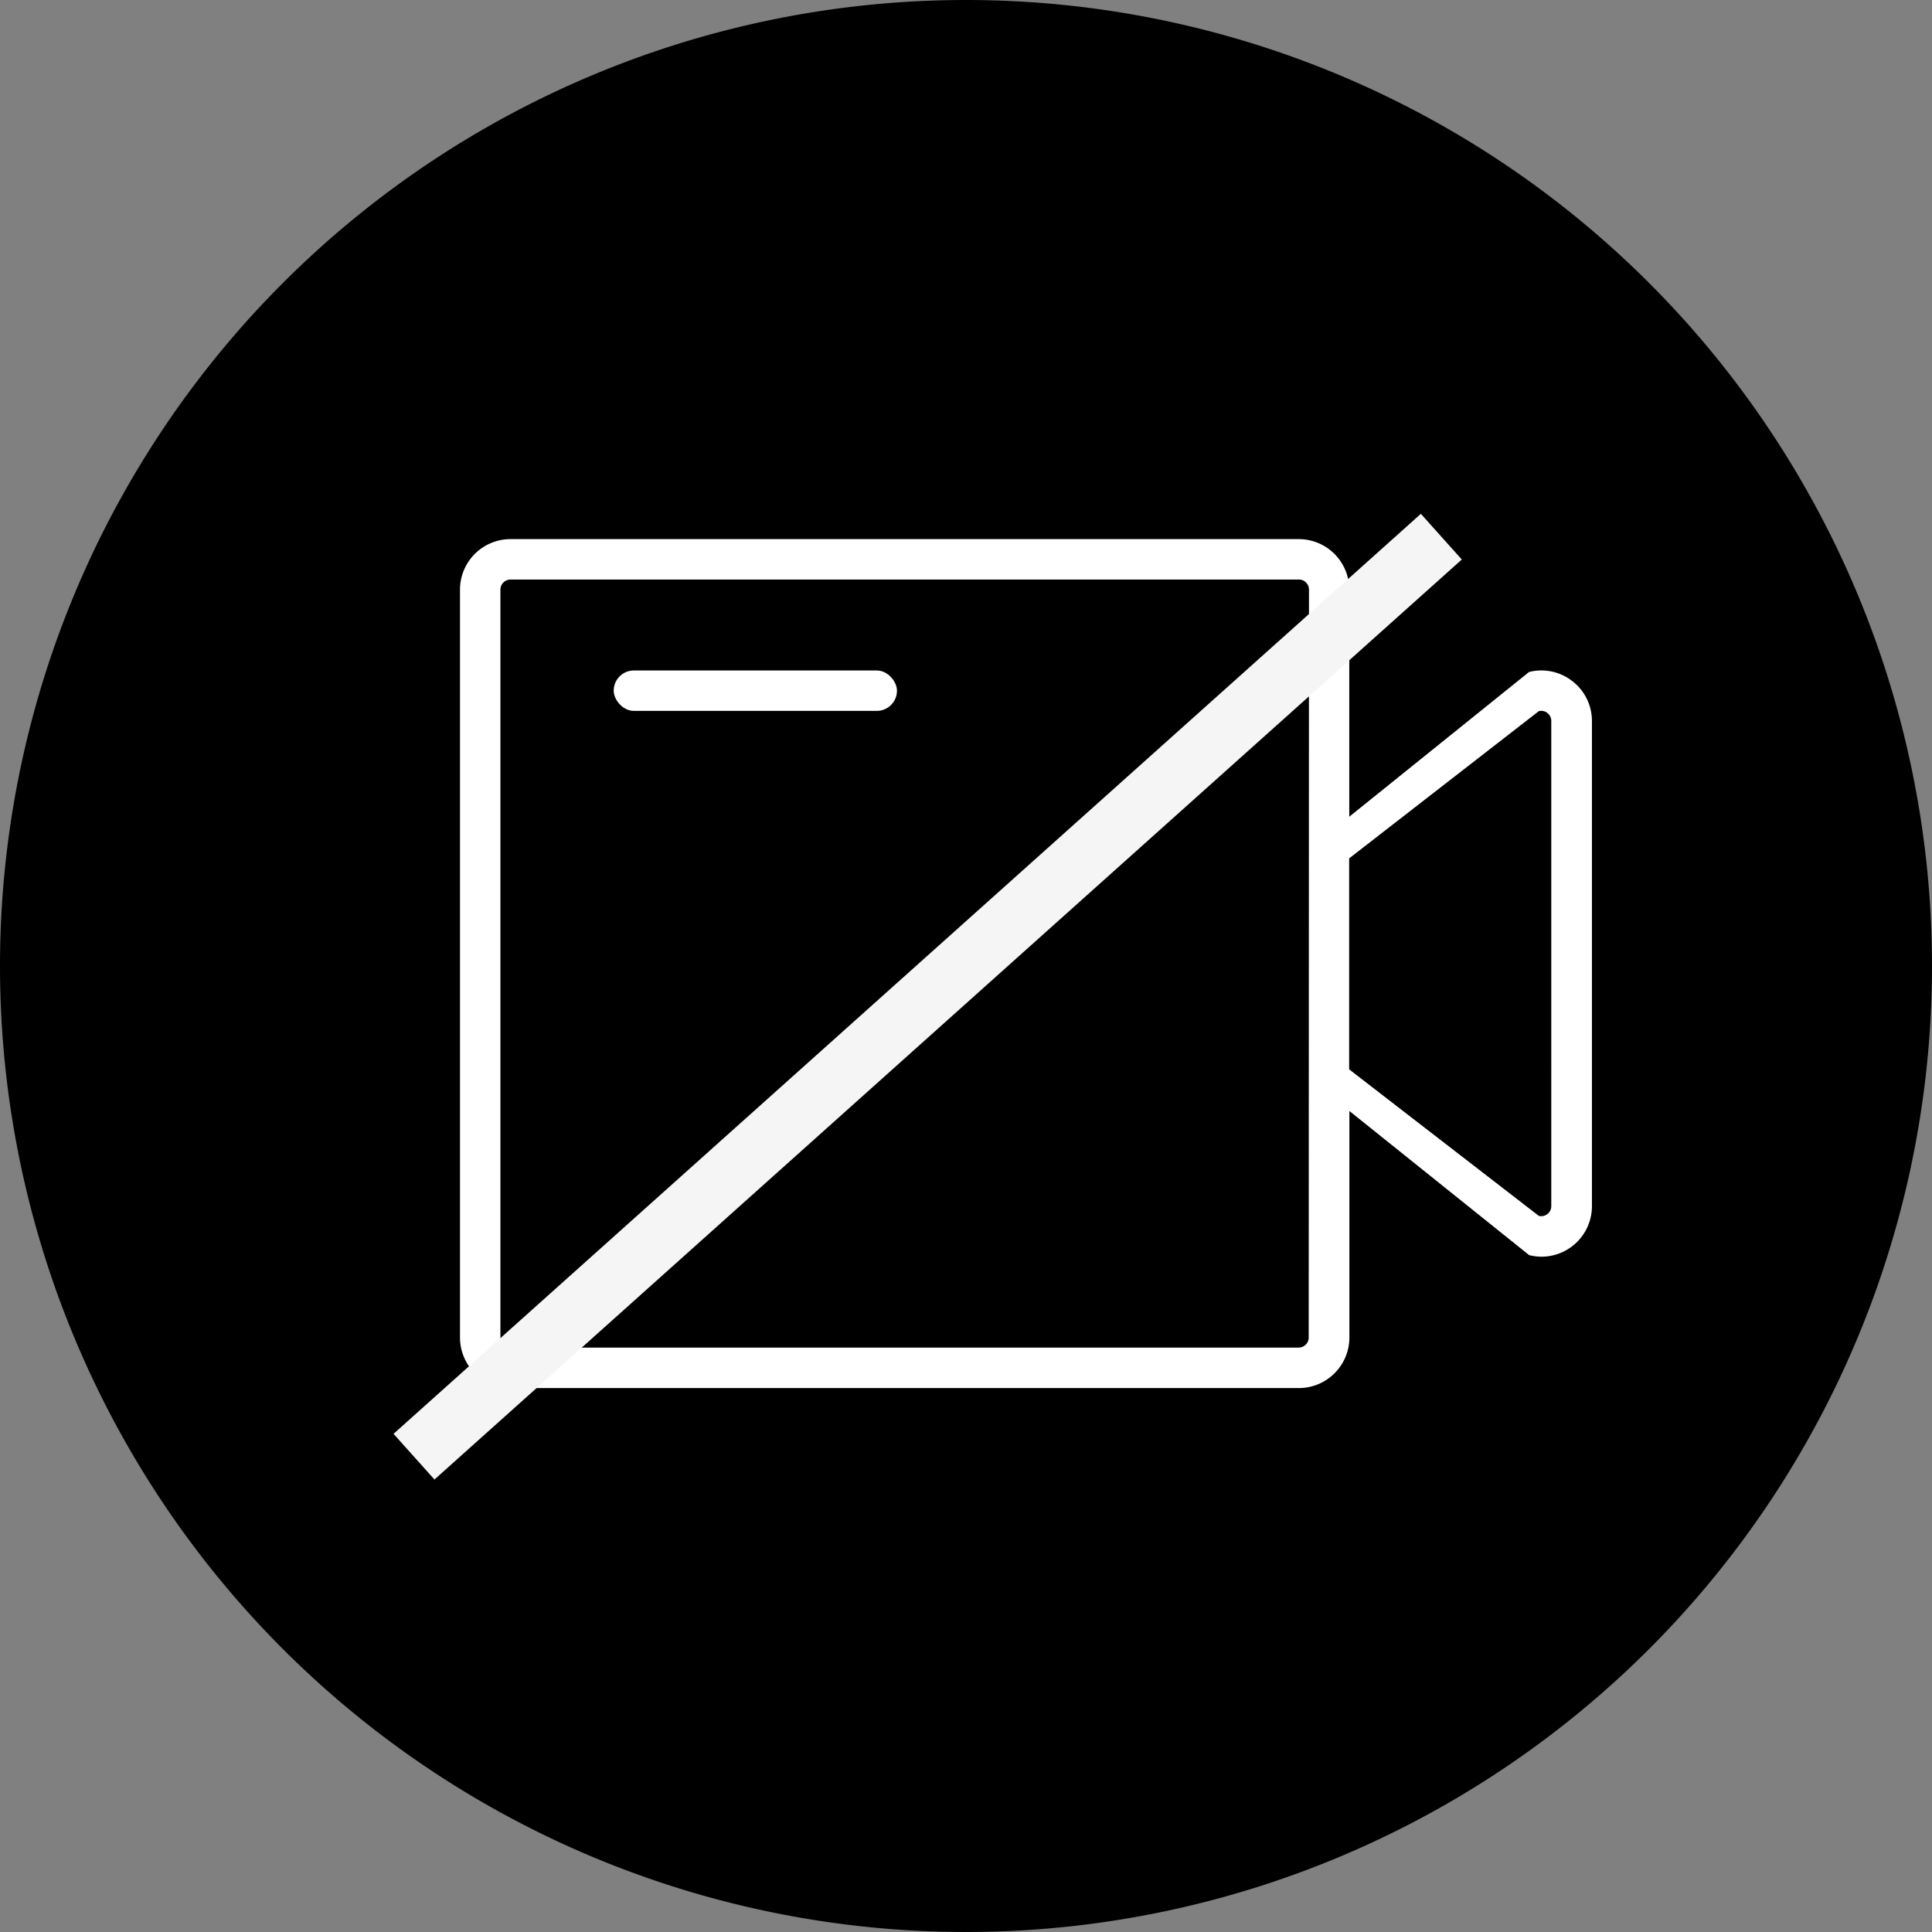 <svg xmlns="http://www.w3.org/2000/svg" xmlns:xlink="http://www.w3.org/1999/xlink" width="63" height="63" viewBox="0 0 63 63">
  <rect x="0" y="0" width="63" height="63" fill="#808080" stroke="none"/>
  <defs>
    <linearGradient id="linear-gradient" x1="0.5" x2="0.5" y2="1" gradientUnits="objectBoundingBox">
      <stop offset="0" stopColor="#4adede"/>
      <stop offset="1" stopColor="#6172d6"/>
    </linearGradient>
  </defs>
  <g id="Group_2505" data-name="Group 2505" transform="translate(-356.048 -623)">
    <path id="Path_402" data-name="Path 402" d="M31.5,0A31.5,31.5,0,1,1,0,31.5,31.5,31.5,0,0,1,31.5,0Z" transform="translate(356.048 623)" fill="url(#linear-gradient)"/>
    <g id="Group_2123" data-name="Group 2123" transform="translate(346.923 595.628)">
      <path id="Path_100" data-name="Path 100" d="M60.4,49.585a1.637,1.637,0,0,0-1.415-.3l-5.862,4.719V46.6a1.648,1.648,0,0,0-1.648-1.648H25.773A1.648,1.648,0,0,0,24.125,46.6V70.987a1.65,1.65,0,0,0,1.648,1.648H51.479a1.65,1.65,0,0,0,1.648-1.648V63.6l5.862,4.7a1.7,1.7,0,0,0,.4.051A1.647,1.647,0,0,0,61.036,66.7V50.883A1.639,1.639,0,0,0,60.4,49.585Zm-8.6,21.4a.329.329,0,0,1-.33.33H25.773a.329.329,0,0,1-.33-.33V46.6a.329.329,0,0,1,.33-.33H51.479a.329.329,0,0,1,.33.33Zm7.91-4.284a.324.324,0,0,1-.127.259.316.316,0,0,1-.281.059l-6.183-4.777V55.363l6.183-4.8a.316.316,0,0,1,.281.059.324.324,0,0,1,.127.259Z" transform="translate(0 0)" fill="#fff"/>
      <rect id="Rectangle_160" data-name="Rectangle 160" width="9.237" height="1.318" rx="0.659" transform="translate(29.137 49.235)" fill="#fff"/>
    </g>
    <line id="Line_51" data-name="Line 51" x1="33.5" y2="30" transform="translate(369.548 640.5)" fill="none" stroke="#f5f5f5" stroke-width="2"/>
  </g>
</svg>
